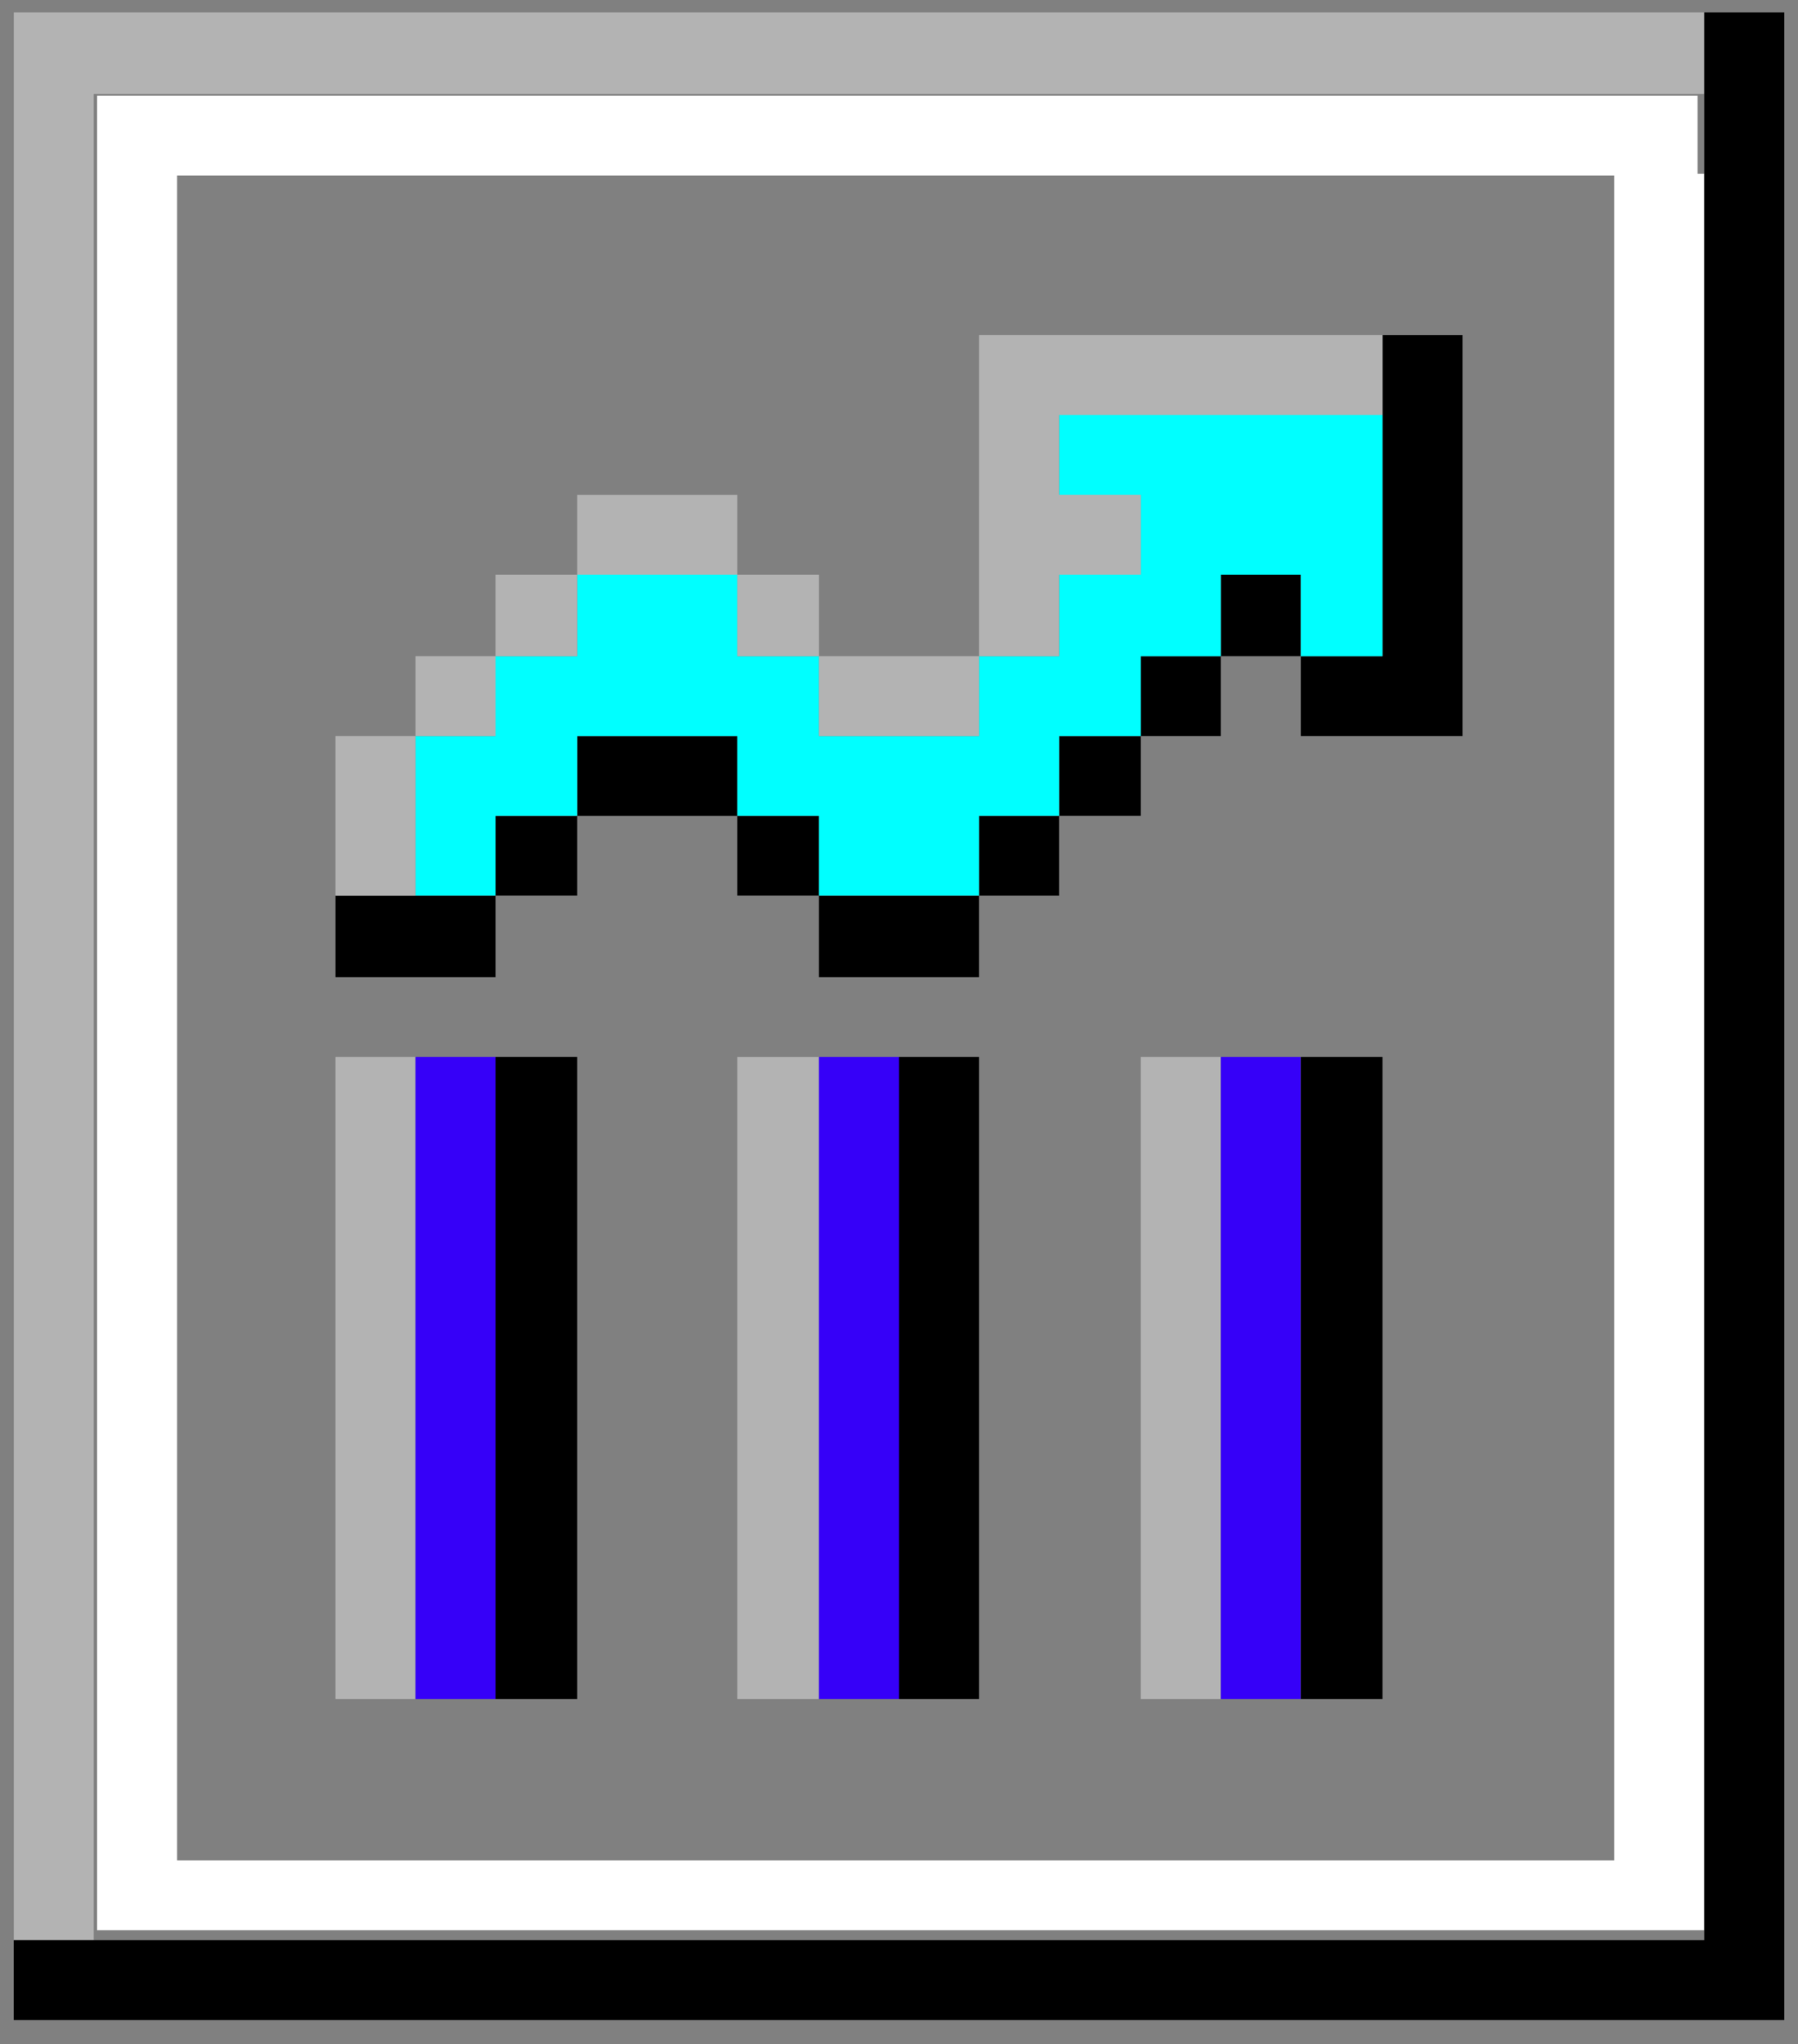 <svg width="73" height="83" fill="none" xmlns="http://www.w3.org/2000/svg"><rect width="100%" height="100%" fill="#808080" stroke="none"/><path fill-rule="evenodd" clip-rule="evenodd" d="M.558.507h68.635v3.309H3.806v74.956H.559V.506z" fill="#B3B3B3"/><path fill-rule="evenodd" clip-rule="evenodd" d="M69.193 7.057v71.31H3.941V3.883h64.982v3.174h.27zM7.056 75.531h58.482V7.125H7.19V75.53h-.135z" fill="#fff"/><path fill-rule="evenodd" clip-rule="evenodd" d="M56.13 13.607h3.248v16.274h-6.565v-3.24h-3.25v3.24h-3.248v3.242h-3.317v3.242h-3.25v3.308H33.25v-3.309h-3.316v-3.24h-6.498v3.24H20.12v3.31h-6.498v-3.31h6.498v-3.24h3.317v-3.242h6.498v3.241h3.317v3.242h6.498v-3.242h3.249v-3.241h3.317V26.64h3.249v-3.309h3.249v3.31h3.316V13.606z" fill="#000"/><path fill-rule="evenodd" clip-rule="evenodd" d="M26.685 23.331h3.25v3.31h3.316v3.24h6.498v-3.24h3.249v-3.31h3.317V20.09h-3.317v-3.241h13.131v9.792h-3.316v-3.31h-3.25v3.31h-3.248v3.24h-3.317v3.242h-3.25v3.241H33.25v-3.241h-3.316v-3.241h-6.498v3.241H20.12v3.241h-3.25v-6.482h3.25V26.64h3.316v-3.309h3.25z" fill="#0FF"/><path fill-rule="evenodd" clip-rule="evenodd" d="M16.87 33.123v3.242h-3.249v-6.484h3.25V26.64h3.248v-3.309h3.317v-3.24h6.498v3.24h3.317v3.31h6.498V13.606h16.38v3.242H42.998v3.241h3.317v3.241h-3.317v3.31h-3.25v3.24H33.25v-3.24h-3.316v-3.31h-6.498v3.31H20.12v3.24h-3.25v3.242zm-3.249 9.792h3.25V68.98h-3.25V42.915z" fill="#B3B3B3"/><path fill-rule="evenodd" clip-rule="evenodd" d="M16.87 42.915h3.25V68.98h-3.25V42.915z" fill="#3600F8"/><path fill-rule="evenodd" clip-rule="evenodd" d="M20.12 42.915h3.316V68.98H20.12V42.915z" fill="#000"/><path fill-rule="evenodd" clip-rule="evenodd" d="M29.934 42.915h3.317V68.98h-3.317V42.915z" fill="#B3B3B3"/><path fill-rule="evenodd" clip-rule="evenodd" d="M33.25 42.915h3.25V68.98h-3.25V42.915z" fill="#3600F8"/><path fill-rule="evenodd" clip-rule="evenodd" d="M36.5 42.915h3.249V68.98H36.5V42.915z" fill="#000"/><path fill-rule="evenodd" clip-rule="evenodd" d="M46.315 42.915h3.249V68.98h-3.25V42.915z" fill="#B3B3B3"/><path fill-rule="evenodd" clip-rule="evenodd" d="M49.564 42.915h3.249V68.98h-3.249V42.915z" fill="#3600F8"/><path fill-rule="evenodd" clip-rule="evenodd" d="M52.813 42.915h3.316V68.98h-3.316V42.915z" fill="#000"/><path fill-rule="evenodd" clip-rule="evenodd" d="M.558 78.772h68.635V.506h3.25v81.509H.557v-3.242z" fill="#000"/></svg>